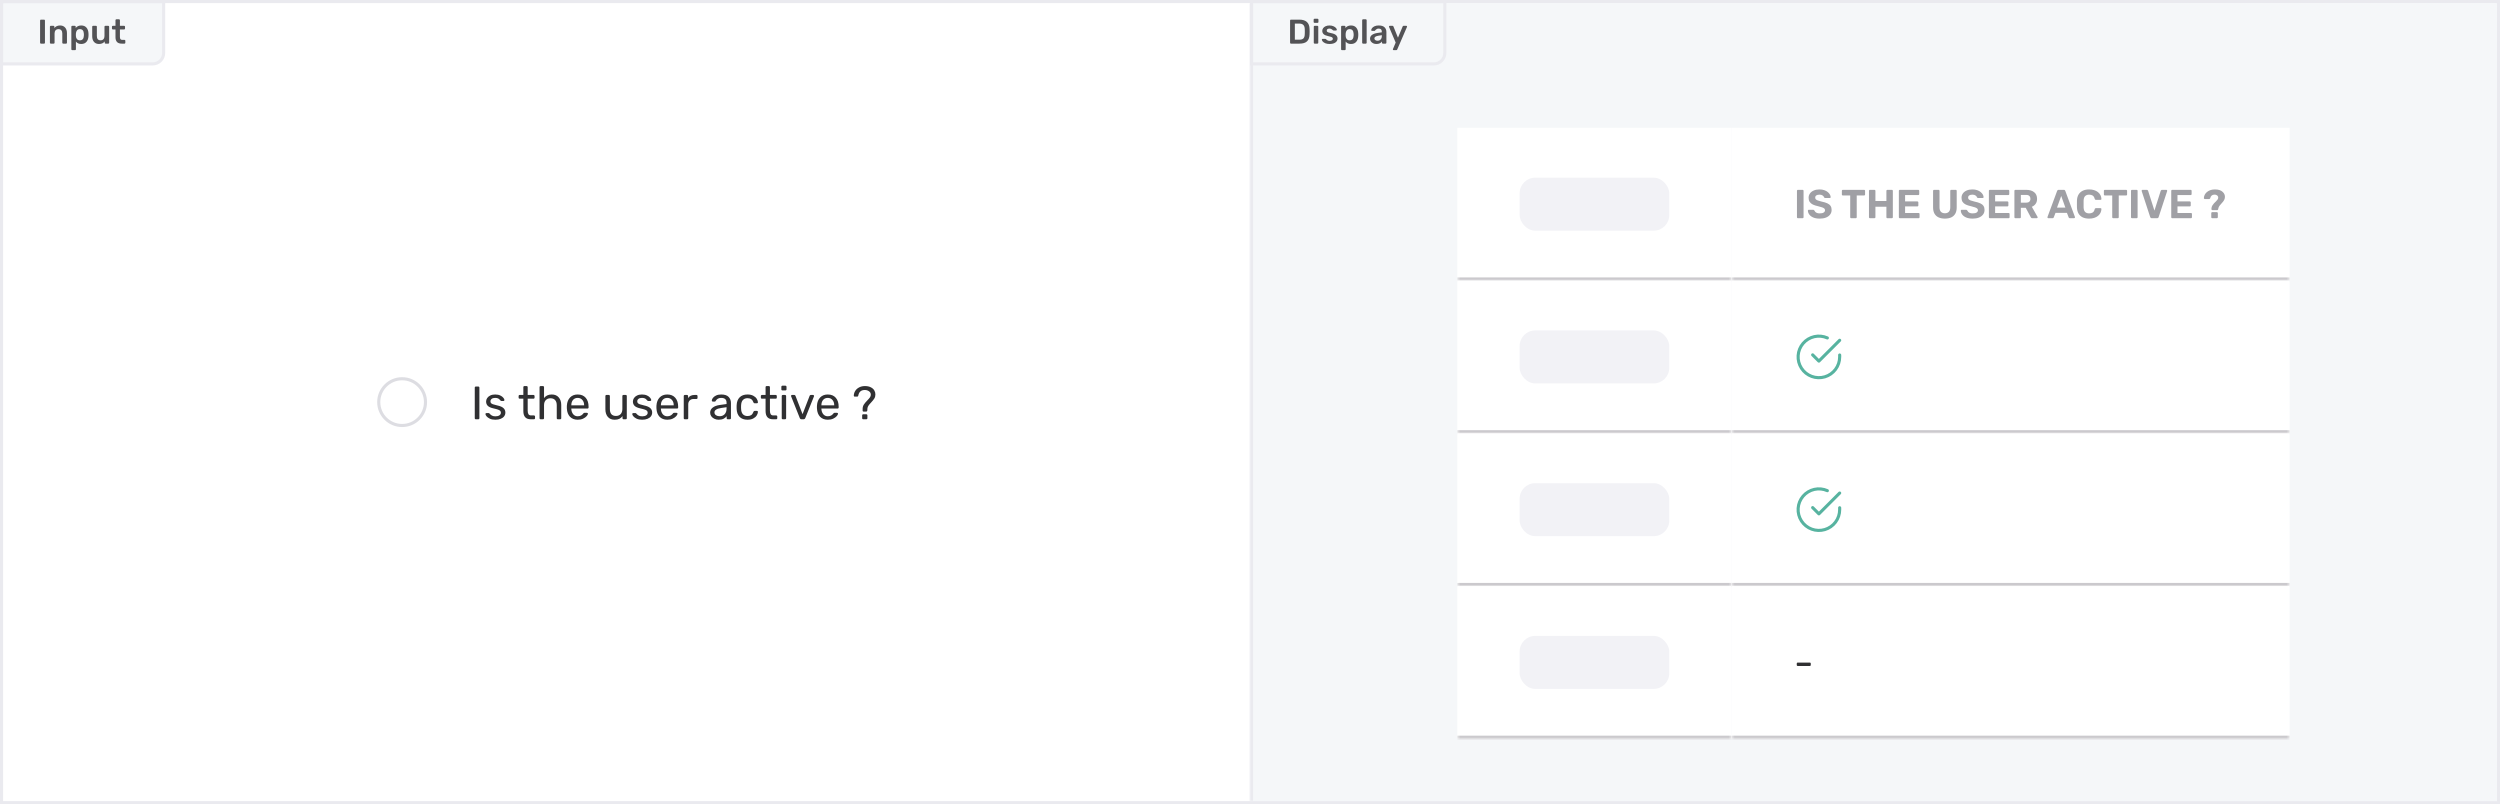 <svg width="802" height="258" viewBox="0 0 802 258" fill="none" xmlns="http://www.w3.org/2000/svg">
<rect width="400" height="256" transform="translate(1 1)" fill="white"/>
<rect width="400" height="47" transform="translate(1 105.5)" fill="white"/>
<circle cx="129" cy="129" r="7.5" fill="white" stroke="#DDDDE2"/>
<path d="M152.65 134.5C152.55 134.5 152.465 134.47 152.395 134.41C152.335 134.34 152.305 134.255 152.305 134.155V124.345C152.305 124.245 152.335 124.165 152.395 124.105C152.465 124.035 152.55 124 152.65 124H153.445C153.545 124 153.625 124.035 153.685 124.105C153.755 124.165 153.79 124.245 153.79 124.345V134.155C153.79 134.255 153.755 134.34 153.685 134.41C153.625 134.47 153.545 134.5 153.445 134.5H152.65ZM158.912 134.65C158.212 134.65 157.622 134.54 157.142 134.32C156.672 134.09 156.317 133.83 156.077 133.54C155.847 133.25 155.732 133.01 155.732 132.82C155.732 132.72 155.767 132.645 155.837 132.595C155.917 132.535 155.997 132.505 156.077 132.505H156.752C156.852 132.505 156.942 132.555 157.022 132.655C157.262 132.935 157.522 133.155 157.802 133.315C158.082 133.475 158.457 133.555 158.927 133.555C159.447 133.555 159.867 133.455 160.187 133.255C160.517 133.045 160.682 132.76 160.682 132.4C160.682 132.16 160.612 131.965 160.472 131.815C160.342 131.655 160.112 131.52 159.782 131.41C159.462 131.29 158.982 131.16 158.342 131.02C157.472 130.83 156.852 130.555 156.482 130.195C156.122 129.835 155.942 129.37 155.942 128.8C155.942 128.42 156.052 128.06 156.272 127.72C156.502 127.37 156.832 127.09 157.262 126.88C157.702 126.66 158.227 126.55 158.837 126.55C159.477 126.55 160.022 126.655 160.472 126.865C160.922 127.075 161.257 127.325 161.477 127.615C161.707 127.895 161.822 128.13 161.822 128.32C161.822 128.41 161.787 128.485 161.717 128.545C161.657 128.605 161.582 128.635 161.492 128.635H160.862C160.742 128.635 160.642 128.585 160.562 128.485C160.402 128.295 160.262 128.15 160.142 128.05C160.032 127.94 159.867 127.845 159.647 127.765C159.437 127.685 159.167 127.645 158.837 127.645C158.357 127.645 157.987 127.75 157.727 127.96C157.467 128.16 157.337 128.425 157.337 128.755C157.337 128.965 157.392 129.145 157.502 129.295C157.612 129.435 157.822 129.565 158.132 129.685C158.452 129.805 158.912 129.93 159.512 130.06C160.462 130.26 161.132 130.55 161.522 130.93C161.922 131.3 162.122 131.775 162.122 132.355C162.122 132.785 161.997 133.175 161.747 133.525C161.497 133.875 161.127 134.15 160.637 134.35C160.157 134.55 159.582 134.65 158.912 134.65ZM170.258 134.5C168.678 134.5 167.888 133.62 167.888 131.86V127.9H166.718C166.618 127.9 166.533 127.87 166.463 127.81C166.403 127.74 166.373 127.655 166.373 127.555V127.045C166.373 126.945 166.403 126.865 166.463 126.805C166.533 126.735 166.618 126.7 166.718 126.7H167.888V124.195C167.888 124.095 167.918 124.015 167.978 123.955C168.048 123.885 168.133 123.85 168.233 123.85H168.938C169.038 123.85 169.118 123.885 169.178 123.955C169.248 124.015 169.283 124.095 169.283 124.195V126.7H171.143C171.243 126.7 171.323 126.735 171.383 126.805C171.453 126.865 171.488 126.945 171.488 127.045V127.555C171.488 127.655 171.453 127.74 171.383 127.81C171.323 127.87 171.243 127.9 171.143 127.9H169.283V131.755C169.283 132.255 169.368 132.635 169.538 132.895C169.708 133.145 169.988 133.27 170.378 133.27H171.293C171.393 133.27 171.473 133.305 171.533 133.375C171.603 133.435 171.638 133.515 171.638 133.615V134.155C171.638 134.255 171.603 134.34 171.533 134.41C171.473 134.47 171.393 134.5 171.293 134.5H170.258ZM173.432 134.5C173.332 134.5 173.247 134.47 173.177 134.41C173.117 134.34 173.087 134.255 173.087 134.155V124.195C173.087 124.095 173.117 124.015 173.177 123.955C173.247 123.885 173.332 123.85 173.432 123.85H174.182C174.282 123.85 174.362 123.885 174.422 123.955C174.492 124.015 174.527 124.095 174.527 124.195V127.69C174.817 127.32 175.157 127.04 175.547 126.85C175.937 126.65 176.422 126.55 177.002 126.55C177.962 126.55 178.707 126.86 179.237 127.48C179.777 128.09 180.047 128.905 180.047 129.925V134.155C180.047 134.255 180.012 134.34 179.942 134.41C179.882 134.47 179.802 134.5 179.702 134.5H178.952C178.852 134.5 178.767 134.47 178.697 134.41C178.637 134.34 178.607 134.255 178.607 134.155V130C178.607 129.29 178.432 128.74 178.082 128.35C177.742 127.96 177.247 127.765 176.597 127.765C175.967 127.765 175.462 127.965 175.082 128.365C174.712 128.755 174.527 129.3 174.527 130V134.155C174.527 134.255 174.492 134.34 174.422 134.41C174.362 134.47 174.282 134.5 174.182 134.5H173.432ZM185.333 134.65C184.303 134.65 183.478 134.335 182.858 133.705C182.248 133.065 181.913 132.195 181.853 131.095L181.838 130.585L181.853 130.09C181.923 129.01 182.263 128.15 182.873 127.51C183.493 126.87 184.308 126.55 185.318 126.55C186.428 126.55 187.288 126.905 187.898 127.615C188.508 128.315 188.813 129.265 188.813 130.465V130.72C188.813 130.82 188.778 130.905 188.708 130.975C188.648 131.035 188.568 131.065 188.468 131.065H183.278V131.2C183.308 131.85 183.503 132.405 183.863 132.865C184.233 133.315 184.718 133.54 185.318 133.54C185.778 133.54 186.153 133.45 186.443 133.27C186.743 133.08 186.963 132.885 187.103 132.685C187.193 132.565 187.258 132.495 187.298 132.475C187.348 132.445 187.433 132.43 187.553 132.43H188.288C188.378 132.43 188.453 132.455 188.513 132.505C188.573 132.555 188.603 132.625 188.603 132.715C188.603 132.935 188.463 133.2 188.183 133.51C187.913 133.82 187.528 134.09 187.028 134.32C186.538 134.54 185.973 134.65 185.333 134.65ZM187.388 130.03V129.985C187.388 129.295 187.198 128.735 186.818 128.305C186.448 127.865 185.948 127.645 185.318 127.645C184.688 127.645 184.188 127.865 183.818 128.305C183.458 128.735 183.278 129.295 183.278 129.985V130.03H187.388ZM197.193 134.65C196.243 134.65 195.508 134.345 194.988 133.735C194.468 133.115 194.208 132.295 194.208 131.275V127.045C194.208 126.945 194.238 126.865 194.298 126.805C194.368 126.735 194.453 126.7 194.553 126.7H195.303C195.403 126.7 195.483 126.735 195.543 126.805C195.613 126.865 195.648 126.945 195.648 127.045V131.2C195.648 132.69 196.298 133.435 197.598 133.435C198.228 133.435 198.728 133.24 199.098 132.85C199.468 132.45 199.653 131.9 199.653 131.2V127.045C199.653 126.945 199.683 126.865 199.743 126.805C199.813 126.735 199.898 126.7 199.998 126.7H200.748C200.848 126.7 200.928 126.735 200.988 126.805C201.048 126.865 201.078 126.945 201.078 127.045V134.155C201.078 134.255 201.048 134.34 200.988 134.41C200.928 134.47 200.848 134.5 200.748 134.5H200.043C199.943 134.5 199.858 134.47 199.788 134.41C199.728 134.34 199.698 134.255 199.698 134.155V133.495C199.418 133.875 199.078 134.165 198.678 134.365C198.278 134.555 197.783 134.65 197.193 134.65ZM206.006 134.65C205.306 134.65 204.716 134.54 204.236 134.32C203.766 134.09 203.411 133.83 203.171 133.54C202.941 133.25 202.826 133.01 202.826 132.82C202.826 132.72 202.861 132.645 202.931 132.595C203.011 132.535 203.091 132.505 203.171 132.505H203.846C203.946 132.505 204.036 132.555 204.116 132.655C204.356 132.935 204.616 133.155 204.896 133.315C205.176 133.475 205.551 133.555 206.021 133.555C206.541 133.555 206.961 133.455 207.281 133.255C207.611 133.045 207.776 132.76 207.776 132.4C207.776 132.16 207.706 131.965 207.566 131.815C207.436 131.655 207.206 131.52 206.876 131.41C206.556 131.29 206.076 131.16 205.436 131.02C204.566 130.83 203.946 130.555 203.576 130.195C203.216 129.835 203.036 129.37 203.036 128.8C203.036 128.42 203.146 128.06 203.366 127.72C203.596 127.37 203.926 127.09 204.356 126.88C204.796 126.66 205.321 126.55 205.931 126.55C206.571 126.55 207.116 126.655 207.566 126.865C208.016 127.075 208.351 127.325 208.571 127.615C208.801 127.895 208.916 128.13 208.916 128.32C208.916 128.41 208.881 128.485 208.811 128.545C208.751 128.605 208.676 128.635 208.586 128.635H207.956C207.836 128.635 207.736 128.585 207.656 128.485C207.496 128.295 207.356 128.15 207.236 128.05C207.126 127.94 206.961 127.845 206.741 127.765C206.531 127.685 206.261 127.645 205.931 127.645C205.451 127.645 205.081 127.75 204.821 127.96C204.561 128.16 204.431 128.425 204.431 128.755C204.431 128.965 204.486 129.145 204.596 129.295C204.706 129.435 204.916 129.565 205.226 129.685C205.546 129.805 206.006 129.93 206.606 130.06C207.556 130.26 208.226 130.55 208.616 130.93C209.016 131.3 209.216 131.775 209.216 132.355C209.216 132.785 209.091 133.175 208.841 133.525C208.591 133.875 208.221 134.15 207.731 134.35C207.251 134.55 206.676 134.65 206.006 134.65ZM214.073 134.65C213.043 134.65 212.218 134.335 211.598 133.705C210.988 133.065 210.653 132.195 210.593 131.095L210.578 130.585L210.593 130.09C210.663 129.01 211.003 128.15 211.613 127.51C212.233 126.87 213.048 126.55 214.058 126.55C215.168 126.55 216.028 126.905 216.638 127.615C217.248 128.315 217.553 129.265 217.553 130.465V130.72C217.553 130.82 217.518 130.905 217.448 130.975C217.388 131.035 217.308 131.065 217.208 131.065H212.018V131.2C212.048 131.85 212.243 132.405 212.603 132.865C212.973 133.315 213.458 133.54 214.058 133.54C214.518 133.54 214.893 133.45 215.183 133.27C215.483 133.08 215.703 132.885 215.843 132.685C215.933 132.565 215.998 132.495 216.038 132.475C216.088 132.445 216.173 132.43 216.293 132.43H217.028C217.118 132.43 217.193 132.455 217.253 132.505C217.313 132.555 217.343 132.625 217.343 132.715C217.343 132.935 217.203 133.2 216.923 133.51C216.653 133.82 216.268 134.09 215.768 134.32C215.278 134.54 214.713 134.65 214.073 134.65ZM216.128 130.03V129.985C216.128 129.295 215.938 128.735 215.558 128.305C215.188 127.865 214.688 127.645 214.058 127.645C213.428 127.645 212.928 127.865 212.558 128.305C212.198 128.735 212.018 129.295 212.018 129.985V130.03H216.128ZM219.691 134.5C219.591 134.5 219.506 134.47 219.436 134.41C219.376 134.34 219.346 134.255 219.346 134.155V127.06C219.346 126.96 219.376 126.875 219.436 126.805C219.506 126.735 219.591 126.7 219.691 126.7H220.381C220.481 126.7 220.566 126.735 220.636 126.805C220.706 126.875 220.741 126.96 220.741 127.06V127.72C221.151 127.04 221.851 126.7 222.841 126.7H223.426C223.526 126.7 223.606 126.735 223.666 126.805C223.736 126.865 223.771 126.945 223.771 127.045V127.66C223.771 127.76 223.736 127.84 223.666 127.9C223.606 127.96 223.526 127.99 223.426 127.99H222.526C221.986 127.99 221.561 128.15 221.251 128.47C220.941 128.78 220.786 129.205 220.786 129.745V134.155C220.786 134.255 220.751 134.34 220.681 134.41C220.611 134.47 220.526 134.5 220.426 134.5H219.691ZM230.545 134.65C230.055 134.65 229.6 134.55 229.18 134.35C228.76 134.15 228.425 133.88 228.175 133.54C227.935 133.19 227.815 132.805 227.815 132.385C227.815 131.725 228.085 131.185 228.625 130.765C229.175 130.335 229.915 130.055 230.845 129.925L233.08 129.61V129.175C233.08 128.155 232.495 127.645 231.325 127.645C230.885 127.645 230.525 127.74 230.245 127.93C229.965 128.11 229.755 128.325 229.615 128.575C229.585 128.665 229.545 128.73 229.495 128.77C229.455 128.81 229.395 128.83 229.315 128.83H228.67C228.58 128.83 228.5 128.8 228.43 128.74C228.37 128.67 228.34 128.59 228.34 128.5C228.35 128.26 228.46 127.99 228.67 127.69C228.89 127.38 229.225 127.115 229.675 126.895C230.125 126.665 230.68 126.55 231.34 126.55C232.46 126.55 233.265 126.815 233.755 127.345C234.245 127.865 234.49 128.515 234.49 129.295V134.155C234.49 134.255 234.455 134.34 234.385 134.41C234.325 134.47 234.245 134.5 234.145 134.5H233.455C233.355 134.5 233.27 134.47 233.2 134.41C233.14 134.34 233.11 134.255 233.11 134.155V133.51C232.89 133.83 232.57 134.1 232.15 134.32C231.73 134.54 231.195 134.65 230.545 134.65ZM230.86 133.525C231.51 133.525 232.04 133.315 232.45 132.895C232.87 132.465 233.08 131.85 233.08 131.05V130.63L231.34 130.885C230.63 130.985 230.095 131.155 229.735 131.395C229.375 131.625 229.195 131.92 229.195 132.28C229.195 132.68 229.36 132.99 229.69 133.21C230.02 133.42 230.41 133.525 230.86 133.525ZM239.796 134.65C238.726 134.65 237.886 134.35 237.276 133.75C236.676 133.14 236.356 132.29 236.316 131.2L236.301 130.6L236.316 130C236.356 128.91 236.676 128.065 237.276 127.465C237.886 126.855 238.726 126.55 239.796 126.55C240.516 126.55 241.126 126.68 241.626 126.94C242.126 127.2 242.496 127.52 242.736 127.9C242.986 128.28 243.121 128.66 243.141 129.04C243.151 129.14 243.121 129.22 243.051 129.28C242.981 129.34 242.896 129.37 242.796 129.37H242.076C241.976 129.37 241.901 129.35 241.851 129.31C241.801 129.27 241.751 129.19 241.701 129.07C241.531 128.59 241.291 128.25 240.981 128.05C240.671 127.84 240.281 127.735 239.811 127.735C239.191 127.735 238.696 127.93 238.326 128.32C237.966 128.7 237.771 129.285 237.741 130.075L237.726 130.615L237.741 131.125C237.771 131.925 237.966 132.515 238.326 132.895C238.686 133.275 239.181 133.465 239.811 133.465C240.281 133.465 240.671 133.365 240.981 133.165C241.291 132.955 241.531 132.61 241.701 132.13C241.751 132.01 241.801 131.93 241.851 131.89C241.901 131.84 241.976 131.815 242.076 131.815H242.796C242.896 131.815 242.981 131.85 243.051 131.92C243.121 131.98 243.151 132.06 243.141 132.16C243.121 132.53 242.986 132.91 242.736 133.3C242.496 133.68 242.126 134 241.626 134.26C241.136 134.52 240.526 134.65 239.796 134.65ZM247.968 134.5C246.388 134.5 245.598 133.62 245.598 131.86V127.9H244.428C244.328 127.9 244.243 127.87 244.173 127.81C244.113 127.74 244.083 127.655 244.083 127.555V127.045C244.083 126.945 244.113 126.865 244.173 126.805C244.243 126.735 244.328 126.7 244.428 126.7H245.598V124.195C245.598 124.095 245.628 124.015 245.688 123.955C245.757 123.885 245.843 123.85 245.943 123.85H246.648C246.748 123.85 246.828 123.885 246.888 123.955C246.958 124.015 246.993 124.095 246.993 124.195V126.7H248.853C248.953 126.7 249.033 126.735 249.093 126.805C249.163 126.865 249.198 126.945 249.198 127.045V127.555C249.198 127.655 249.163 127.74 249.093 127.81C249.033 127.87 248.953 127.9 248.853 127.9H246.993V131.755C246.993 132.255 247.078 132.635 247.248 132.895C247.418 133.145 247.698 133.27 248.088 133.27H249.003C249.103 133.27 249.183 133.305 249.243 133.375C249.313 133.435 249.348 133.515 249.348 133.615V134.155C249.348 134.255 249.313 134.34 249.243 134.41C249.183 134.47 249.103 134.5 249.003 134.5H247.968ZM251.007 125.245C250.907 125.245 250.822 125.215 250.752 125.155C250.692 125.085 250.662 125 250.662 124.9V124.09C250.662 123.99 250.692 123.905 250.752 123.835C250.822 123.765 250.907 123.73 251.007 123.73H251.952C252.052 123.73 252.137 123.765 252.207 123.835C252.277 123.905 252.312 123.99 252.312 124.09V124.9C252.312 125 252.277 125.085 252.207 125.155C252.137 125.215 252.052 125.245 251.952 125.245H251.007ZM251.127 134.5C251.027 134.5 250.942 134.47 250.872 134.41C250.812 134.34 250.782 134.255 250.782 134.155V127.045C250.782 126.945 250.812 126.865 250.872 126.805C250.942 126.735 251.027 126.7 251.127 126.7H251.847C251.947 126.7 252.027 126.735 252.087 126.805C252.157 126.865 252.192 126.945 252.192 127.045V134.155C252.192 134.255 252.157 134.34 252.087 134.41C252.027 134.47 251.947 134.5 251.847 134.5H251.127ZM257.13 134.5C256.87 134.5 256.685 134.375 256.575 134.125L253.8 127.165L253.77 127.015C253.77 126.925 253.8 126.85 253.86 126.79C253.92 126.73 253.995 126.7 254.085 126.7H254.805C254.975 126.7 255.1 126.785 255.18 126.955L257.46 132.865L259.74 126.955C259.83 126.785 259.95 126.7 260.1 126.7H260.835C260.915 126.7 260.985 126.73 261.045 126.79C261.115 126.85 261.15 126.925 261.15 127.015L261.12 127.165L258.33 134.125C258.22 134.375 258.035 134.5 257.775 134.5H257.13ZM265.562 134.65C264.532 134.65 263.707 134.335 263.087 133.705C262.477 133.065 262.142 132.195 262.082 131.095L262.067 130.585L262.082 130.09C262.152 129.01 262.492 128.15 263.102 127.51C263.722 126.87 264.537 126.55 265.547 126.55C266.657 126.55 267.517 126.905 268.127 127.615C268.737 128.315 269.042 129.265 269.042 130.465V130.72C269.042 130.82 269.007 130.905 268.937 130.975C268.877 131.035 268.797 131.065 268.697 131.065H263.507V131.2C263.537 131.85 263.732 132.405 264.092 132.865C264.462 133.315 264.947 133.54 265.547 133.54C266.007 133.54 266.382 133.45 266.672 133.27C266.972 133.08 267.192 132.885 267.332 132.685C267.422 132.565 267.487 132.495 267.527 132.475C267.577 132.445 267.662 132.43 267.782 132.43H268.517C268.607 132.43 268.682 132.455 268.742 132.505C268.802 132.555 268.832 132.625 268.832 132.715C268.832 132.935 268.692 133.2 268.412 133.51C268.142 133.82 267.757 134.09 267.257 134.32C266.767 134.54 266.202 134.65 265.562 134.65ZM267.617 130.03V129.985C267.617 129.295 267.427 128.735 267.047 128.305C266.677 127.865 266.177 127.645 265.547 127.645C264.917 127.645 264.417 127.865 264.047 128.305C263.687 128.735 263.507 129.295 263.507 129.985V130.03H267.617ZM277.047 132.04C276.957 132.04 276.882 132.01 276.822 131.95C276.762 131.89 276.732 131.815 276.732 131.725V131.125C276.752 130.595 276.887 130.14 277.137 129.76C277.387 129.38 277.752 128.945 278.232 128.455C278.622 128.055 278.907 127.725 279.087 127.465C279.267 127.205 279.357 126.92 279.357 126.61C279.357 126.15 279.162 125.785 278.772 125.515C278.392 125.245 277.947 125.11 277.437 125.11C276.247 125.11 275.547 125.71 275.337 126.91C275.287 127.13 275.157 127.24 274.947 127.24H274.227C274.127 127.24 274.047 127.21 273.987 127.15C273.927 127.09 273.897 127.01 273.897 126.91C273.917 126.36 274.072 125.855 274.362 125.395C274.662 124.925 275.082 124.55 275.622 124.27C276.162 123.99 276.782 123.85 277.482 123.85C278.222 123.85 278.842 123.98 279.342 124.24C279.852 124.49 280.227 124.82 280.467 125.23C280.707 125.63 280.827 126.06 280.827 126.52C280.827 127.03 280.712 127.47 280.482 127.84C280.252 128.21 279.907 128.64 279.447 129.13C279.067 129.53 278.782 129.87 278.592 130.15C278.402 130.42 278.292 130.725 278.262 131.065C278.242 131.345 278.232 131.555 278.232 131.695C278.182 131.925 278.057 132.04 277.857 132.04H277.047ZM276.927 134.5C276.827 134.5 276.742 134.47 276.672 134.41C276.612 134.34 276.582 134.255 276.582 134.155V133.24C276.582 133.14 276.612 133.06 276.672 133C276.742 132.93 276.827 132.895 276.927 132.895H277.902C278.002 132.895 278.087 132.93 278.157 133C278.227 133.06 278.262 133.14 278.262 133.24V134.155C278.262 134.255 278.227 134.34 278.157 134.41C278.087 134.47 278.002 134.5 277.902 134.5H276.927Z" fill="#303032"/>
<path d="M0.5 0.5H52.5V17C52.5 18.933 50.933 20.5 49 20.5H0.5V0.5Z" fill="#F5F7F9"/>
<path d="M13.122 14C13.049 14 12.986 13.974 12.935 13.923C12.884 13.872 12.858 13.809 12.858 13.736V6.564C12.858 6.483 12.884 6.421 12.935 6.377C12.986 6.326 13.049 6.3 13.122 6.3H14.156C14.237 6.3 14.299 6.326 14.343 6.377C14.394 6.421 14.42 6.483 14.42 6.564V13.736C14.42 13.809 14.394 13.872 14.343 13.923C14.299 13.974 14.237 14 14.156 14H13.122ZM16.277 14C16.204 14 16.141 13.974 16.09 13.923C16.039 13.872 16.013 13.809 16.013 13.736V8.544C16.013 8.471 16.039 8.408 16.09 8.357C16.141 8.306 16.204 8.28 16.277 8.28H17.179C17.252 8.28 17.315 8.306 17.366 8.357C17.417 8.408 17.443 8.471 17.443 8.544V8.995C17.876 8.445 18.488 8.17 19.28 8.17C19.955 8.17 20.49 8.394 20.886 8.841C21.282 9.281 21.48 9.882 21.48 10.645V13.736C21.48 13.809 21.454 13.872 21.403 13.923C21.359 13.974 21.297 14 21.216 14H20.248C20.175 14 20.112 13.974 20.061 13.923C20.01 13.872 19.984 13.809 19.984 13.736V10.711C19.984 10.278 19.878 9.945 19.665 9.71C19.46 9.468 19.159 9.347 18.763 9.347C18.374 9.347 18.066 9.468 17.839 9.71C17.619 9.952 17.509 10.286 17.509 10.711V13.736C17.509 13.809 17.483 13.872 17.432 13.923C17.388 13.974 17.326 14 17.245 14H16.277ZM23.152 16.09C23.079 16.09 23.017 16.064 22.965 16.013C22.914 15.969 22.888 15.907 22.888 15.826V8.544C22.888 8.463 22.914 8.401 22.965 8.357C23.017 8.306 23.079 8.28 23.152 8.28H24.021C24.102 8.28 24.164 8.306 24.208 8.357C24.26 8.401 24.285 8.463 24.285 8.544V8.984C24.696 8.441 25.283 8.17 26.045 8.17C26.786 8.17 27.354 8.405 27.75 8.874C28.146 9.336 28.359 9.963 28.388 10.755C28.396 10.843 28.399 10.971 28.399 11.14C28.399 11.316 28.396 11.448 28.388 11.536C28.359 12.306 28.146 12.929 27.75 13.406C27.354 13.875 26.786 14.11 26.045 14.11C25.305 14.11 24.74 13.85 24.351 13.329V15.826C24.351 15.907 24.326 15.969 24.274 16.013C24.23 16.064 24.168 16.09 24.087 16.09H23.152ZM25.638 12.933C26.43 12.933 26.852 12.445 26.903 11.47C26.911 11.397 26.914 11.287 26.914 11.14C26.914 10.993 26.911 10.883 26.903 10.81C26.852 9.835 26.43 9.347 25.638 9.347C25.213 9.347 24.898 9.483 24.692 9.754C24.487 10.025 24.373 10.359 24.351 10.755L24.34 11.173L24.351 11.602C24.366 11.969 24.48 12.284 24.692 12.548C24.912 12.805 25.228 12.933 25.638 12.933ZM31.757 14.11C31.082 14.11 30.551 13.89 30.162 13.45C29.773 13.003 29.579 12.398 29.579 11.635V8.544C29.579 8.471 29.605 8.408 29.656 8.357C29.707 8.306 29.77 8.28 29.843 8.28H30.811C30.892 8.28 30.954 8.306 30.998 8.357C31.049 8.401 31.075 8.463 31.075 8.544V11.569C31.075 12.478 31.475 12.933 32.274 12.933C32.656 12.933 32.956 12.812 33.176 12.57C33.404 12.328 33.517 11.994 33.517 11.569V8.544C33.517 8.471 33.543 8.408 33.594 8.357C33.645 8.306 33.708 8.28 33.781 8.28H34.749C34.83 8.28 34.892 8.306 34.936 8.357C34.987 8.401 35.013 8.463 35.013 8.544V13.736C35.013 13.809 34.987 13.872 34.936 13.923C34.892 13.974 34.83 14 34.749 14H33.858C33.785 14 33.722 13.974 33.671 13.923C33.62 13.872 33.594 13.809 33.594 13.736V13.285C33.184 13.835 32.571 14.11 31.757 14.11ZM39.051 14C38.384 14 37.882 13.828 37.544 13.483C37.214 13.131 37.049 12.618 37.049 11.943V9.446H36.18C36.107 9.446 36.045 9.42 35.993 9.369C35.942 9.31 35.916 9.244 35.916 9.171V8.544C35.916 8.471 35.942 8.408 35.993 8.357C36.045 8.306 36.107 8.28 36.18 8.28H37.049V6.454C37.049 6.373 37.075 6.311 37.126 6.267C37.178 6.216 37.24 6.19 37.313 6.19H38.204C38.285 6.19 38.347 6.216 38.391 6.267C38.443 6.311 38.468 6.373 38.468 6.454V8.28H39.843C39.924 8.28 39.986 8.306 40.03 8.357C40.082 8.401 40.107 8.463 40.107 8.544V9.171C40.107 9.252 40.082 9.318 40.03 9.369C39.979 9.42 39.917 9.446 39.843 9.446H38.468V11.833C38.468 12.148 38.523 12.387 38.633 12.548C38.743 12.709 38.927 12.79 39.183 12.79H39.942C40.016 12.79 40.078 12.816 40.129 12.867C40.181 12.918 40.206 12.981 40.206 13.054V13.736C40.206 13.809 40.181 13.872 40.129 13.923C40.085 13.974 40.023 14 39.942 14H39.051Z" fill="#535356"/>
<path d="M0.5 0.5H52.5V17C52.5 18.933 50.933 20.5 49 20.5H0.5V0.5Z" stroke="#EAEAEF"/>
<mask id="path-6-inside-1_905_1888" fill="white">
<path d="M401 1H801V257H401V1Z"/>
</mask>
<path d="M401 1H801V257H401V1Z" fill="#F5F7F9"/>
<g filter="url(#filter0_d_905_1888)">
<mask id="path-9-inside-2_905_1888" fill="white">
<path d="M467.5 31H555.5V80H467.5V31Z"/>
</mask>
<path d="M467.5 31H555.5V80H467.5V31Z" fill="white"/>
<rect x="487.5" y="47" width="48" height="17" rx="5" fill="#F2F2F6"/>
<path d="M555.5 79H467.5V81H555.5V79Z" fill="#CBC9CD" mask="url(#path-9-inside-2_905_1888)"/>
<mask id="path-12-inside-3_905_1888" fill="white">
<path d="M467.5 80H555.5V129H467.5V80Z"/>
</mask>
<path d="M467.5 80H555.5V129H467.5V80Z" fill="white"/>
<rect x="487.5" y="96" width="48" height="17" rx="5" fill="#F2F2F6"/>
<path d="M555.5 128H467.5V130H555.5V128Z" fill="#CBC9CD" mask="url(#path-12-inside-3_905_1888)"/>
<mask id="path-15-inside-4_905_1888" fill="white">
<path d="M467.5 129H555.5V178H467.5V129Z"/>
</mask>
<path d="M467.5 129H555.5V178H467.5V129Z" fill="white"/>
<rect x="487.5" y="145" width="48" height="17" rx="5" fill="#F2F2F6"/>
<path d="M555.5 177H467.5V179H555.5V177Z" fill="#CBC9CD" mask="url(#path-15-inside-4_905_1888)"/>
<mask id="path-18-inside-5_905_1888" fill="white">
<path d="M467.5 178H555.5V227H467.5V178Z"/>
</mask>
<path d="M467.5 178H555.5V227H467.5V178Z" fill="white"/>
<rect x="487.5" y="194" width="48" height="17" rx="5" fill="#F2F2F6"/>
<path d="M555.5 226H467.5V228H555.5V226Z" fill="#CBC9CD" mask="url(#path-18-inside-5_905_1888)"/>
<mask id="path-21-inside-6_905_1888" fill="white">
<path d="M555.5 31H734.5V80H555.5V31Z"/>
</mask>
<path d="M555.5 31H734.5V80H555.5V31Z" fill="white"/>
<path d="M576.787 60C576.692 60 576.614 59.97 576.553 59.909C576.492 59.848 576.462 59.77 576.462 59.675V51.225C576.462 51.13 576.492 51.052 576.553 50.991C576.614 50.93 576.692 50.9 576.787 50.9H578.256C578.351 50.9 578.429 50.93 578.49 50.991C578.551 51.052 578.581 51.13 578.581 51.225V59.675C578.581 59.77 578.551 59.848 578.49 59.909C578.429 59.97 578.351 60 578.256 60H576.787ZM583.775 60.13C582.943 60.13 582.245 60.009 581.682 59.766C581.127 59.523 580.707 59.207 580.421 58.817C580.135 58.427 579.983 58.011 579.966 57.569C579.966 57.5 579.992 57.439 580.044 57.387C580.096 57.326 580.161 57.296 580.239 57.296H581.63C581.743 57.296 581.829 57.322 581.89 57.374C581.951 57.417 582.007 57.474 582.059 57.543C582.12 57.69 582.215 57.833 582.345 57.972C582.484 58.111 582.67 58.228 582.904 58.323C583.138 58.41 583.428 58.453 583.775 58.453C584.338 58.453 584.759 58.362 585.036 58.18C585.322 57.998 585.465 57.751 585.465 57.439C585.465 57.214 585.387 57.032 585.231 56.893C585.084 56.754 584.845 56.629 584.516 56.516C584.195 56.403 583.766 56.282 583.229 56.152C582.579 56.013 582.024 55.836 581.565 55.619C581.114 55.394 580.772 55.108 580.538 54.761C580.313 54.406 580.2 53.968 580.2 53.448C580.2 52.928 580.343 52.469 580.629 52.07C580.915 51.663 581.318 51.346 581.838 51.121C582.358 50.887 582.978 50.77 583.697 50.77C584.278 50.77 584.789 50.848 585.231 51.004C585.682 51.16 586.054 51.364 586.349 51.615C586.652 51.866 586.882 52.135 587.038 52.421C587.194 52.707 587.276 52.984 587.285 53.253C587.285 53.322 587.259 53.387 587.207 53.448C587.155 53.5 587.09 53.526 587.012 53.526H585.556C585.469 53.526 585.391 53.509 585.322 53.474C585.253 53.439 585.196 53.379 585.153 53.292C585.101 53.067 584.945 52.872 584.685 52.707C584.434 52.534 584.104 52.447 583.697 52.447C583.272 52.447 582.934 52.525 582.683 52.681C582.44 52.837 582.319 53.075 582.319 53.396C582.319 53.604 582.38 53.782 582.501 53.929C582.631 54.068 582.843 54.193 583.138 54.306C583.441 54.41 583.84 54.527 584.334 54.657C585.097 54.813 585.716 54.999 586.193 55.216C586.67 55.433 587.021 55.714 587.246 56.061C587.471 56.399 587.584 56.828 587.584 57.348C587.584 57.929 587.419 58.427 587.09 58.843C586.769 59.259 586.323 59.58 585.751 59.805C585.188 60.022 584.529 60.13 583.775 60.13ZM593.871 60C593.776 60 593.698 59.97 593.637 59.909C593.576 59.848 593.546 59.77 593.546 59.675V52.707H591.18C591.093 52.707 591.02 52.677 590.959 52.616C590.898 52.555 590.868 52.482 590.868 52.395V51.225C590.868 51.13 590.898 51.052 590.959 50.991C591.02 50.93 591.093 50.9 591.18 50.9H597.992C598.087 50.9 598.165 50.93 598.226 50.991C598.287 51.052 598.317 51.13 598.317 51.225V52.395C598.317 52.482 598.287 52.555 598.226 52.616C598.165 52.677 598.087 52.707 597.992 52.707H595.639V59.675C595.639 59.77 595.609 59.848 595.548 59.909C595.487 59.97 595.409 60 595.314 60H593.871ZM599.892 60C599.797 60 599.719 59.97 599.658 59.909C599.598 59.848 599.567 59.77 599.567 59.675V51.225C599.567 51.13 599.598 51.052 599.658 50.991C599.719 50.93 599.797 50.9 599.892 50.9H601.309C601.405 50.9 601.483 50.93 601.543 50.991C601.604 51.052 601.634 51.13 601.634 51.225V54.475H605.157V51.225C605.157 51.13 605.188 51.052 605.248 50.991C605.309 50.93 605.387 50.9 605.482 50.9H606.899C606.995 50.9 607.073 50.93 607.133 50.991C607.194 51.052 607.224 51.13 607.224 51.225V59.675C607.224 59.77 607.194 59.848 607.133 59.909C607.073 59.97 606.995 60 606.899 60H605.482C605.387 60 605.309 59.97 605.248 59.909C605.188 59.848 605.157 59.77 605.157 59.675V56.321H601.634V59.675C601.634 59.77 601.604 59.848 601.543 59.909C601.483 59.97 601.405 60 601.309 60H599.892ZM609.477 60C609.382 60 609.304 59.97 609.243 59.909C609.183 59.848 609.152 59.77 609.152 59.675V51.225C609.152 51.13 609.183 51.052 609.243 50.991C609.304 50.93 609.382 50.9 609.477 50.9H615.366C615.462 50.9 615.54 50.93 615.6 50.991C615.661 51.052 615.691 51.13 615.691 51.225V52.265C615.691 52.352 615.661 52.425 615.6 52.486C615.54 52.547 615.462 52.577 615.366 52.577H611.154V54.618H615.08C615.176 54.618 615.254 54.648 615.314 54.709C615.375 54.77 615.405 54.848 615.405 54.943V55.905C615.405 55.992 615.375 56.065 615.314 56.126C615.254 56.187 615.176 56.217 615.08 56.217H611.154V58.323H615.47C615.566 58.323 615.644 58.353 615.704 58.414C615.765 58.475 615.795 58.553 615.795 58.648V59.675C615.795 59.77 615.765 59.848 615.704 59.909C615.644 59.97 615.566 60 615.47 60H609.477ZM623.928 60.13C623.165 60.13 622.498 60.004 621.926 59.753C621.354 59.493 620.912 59.099 620.6 58.57C620.288 58.033 620.132 57.352 620.132 56.529V51.225C620.132 51.13 620.162 51.052 620.223 50.991C620.284 50.93 620.362 50.9 620.457 50.9H621.874C621.969 50.9 622.047 50.93 622.108 50.991C622.169 51.052 622.199 51.13 622.199 51.225V56.516C622.199 57.157 622.351 57.634 622.654 57.946C622.957 58.258 623.382 58.414 623.928 58.414C624.465 58.414 624.886 58.258 625.189 57.946C625.492 57.634 625.644 57.157 625.644 56.516V51.225C625.644 51.13 625.674 51.052 625.735 50.991C625.804 50.93 625.882 50.9 625.969 50.9H627.399C627.486 50.9 627.559 50.93 627.62 50.991C627.681 51.052 627.711 51.13 627.711 51.225V56.529C627.711 57.352 627.555 58.033 627.243 58.57C626.931 59.099 626.493 59.493 625.93 59.753C625.367 60.004 624.699 60.13 623.928 60.13ZM632.83 60.13C631.998 60.13 631.3 60.009 630.737 59.766C630.182 59.523 629.762 59.207 629.476 58.817C629.19 58.427 629.038 58.011 629.021 57.569C629.021 57.5 629.047 57.439 629.099 57.387C629.151 57.326 629.216 57.296 629.294 57.296H630.685C630.797 57.296 630.884 57.322 630.945 57.374C631.005 57.417 631.062 57.474 631.114 57.543C631.174 57.69 631.27 57.833 631.4 57.972C631.538 58.111 631.725 58.228 631.959 58.323C632.193 58.41 632.483 58.453 632.83 58.453C633.393 58.453 633.813 58.362 634.091 58.18C634.377 57.998 634.52 57.751 634.52 57.439C634.52 57.214 634.442 57.032 634.286 56.893C634.138 56.754 633.9 56.629 633.571 56.516C633.25 56.403 632.821 56.282 632.284 56.152C631.634 56.013 631.079 55.836 630.62 55.619C630.169 55.394 629.827 55.108 629.593 54.761C629.367 54.406 629.255 53.968 629.255 53.448C629.255 52.928 629.398 52.469 629.684 52.07C629.97 51.663 630.373 51.346 630.893 51.121C631.413 50.887 632.032 50.77 632.752 50.77C633.332 50.77 633.844 50.848 634.286 51.004C634.736 51.16 635.109 51.364 635.404 51.615C635.707 51.866 635.937 52.135 636.093 52.421C636.249 52.707 636.331 52.984 636.34 53.253C636.34 53.322 636.314 53.387 636.262 53.448C636.21 53.5 636.145 53.526 636.067 53.526H634.611C634.524 53.526 634.446 53.509 634.377 53.474C634.307 53.439 634.251 53.379 634.208 53.292C634.156 53.067 634 52.872 633.74 52.707C633.488 52.534 633.159 52.447 632.752 52.447C632.327 52.447 631.989 52.525 631.738 52.681C631.495 52.837 631.374 53.075 631.374 53.396C631.374 53.604 631.434 53.782 631.556 53.929C631.686 54.068 631.898 54.193 632.193 54.306C632.496 54.41 632.895 54.527 633.389 54.657C634.151 54.813 634.771 54.999 635.248 55.216C635.724 55.433 636.075 55.714 636.301 56.061C636.526 56.399 636.639 56.828 636.639 57.348C636.639 57.929 636.474 58.427 636.145 58.843C635.824 59.259 635.378 59.58 634.806 59.805C634.242 60.022 633.584 60.13 632.83 60.13ZM638.359 60C638.264 60 638.186 59.97 638.125 59.909C638.065 59.848 638.034 59.77 638.034 59.675V51.225C638.034 51.13 638.065 51.052 638.125 50.991C638.186 50.93 638.264 50.9 638.359 50.9H644.248C644.344 50.9 644.422 50.93 644.482 50.991C644.543 51.052 644.573 51.13 644.573 51.225V52.265C644.573 52.352 644.543 52.425 644.482 52.486C644.422 52.547 644.344 52.577 644.248 52.577H640.036V54.618H643.962C644.058 54.618 644.136 54.648 644.196 54.709C644.257 54.77 644.287 54.848 644.287 54.943V55.905C644.287 55.992 644.257 56.065 644.196 56.126C644.136 56.187 644.058 56.217 643.962 56.217H640.036V58.323H644.352C644.448 58.323 644.526 58.353 644.586 58.414C644.647 58.475 644.677 58.553 644.677 58.648V59.675C644.677 59.77 644.647 59.848 644.586 59.909C644.526 59.97 644.448 60 644.352 60H638.359ZM646.548 60C646.452 60 646.374 59.97 646.314 59.909C646.253 59.848 646.223 59.77 646.223 59.675V51.225C646.223 51.13 646.253 51.052 646.314 50.991C646.374 50.93 646.452 50.9 646.548 50.9H649.993C651.076 50.9 651.93 51.151 652.554 51.654C653.178 52.148 653.49 52.863 653.49 53.799C653.49 54.432 653.338 54.96 653.035 55.385C652.731 55.81 652.324 56.126 651.813 56.334L653.646 59.584C653.672 59.636 653.685 59.684 653.685 59.727C653.685 59.796 653.659 59.861 653.607 59.922C653.555 59.974 653.49 60 653.412 60H651.969C651.813 60 651.696 59.961 651.618 59.883C651.54 59.796 651.483 59.718 651.449 59.649L649.863 56.672H648.29V59.675C648.29 59.77 648.259 59.848 648.199 59.909C648.138 59.97 648.06 60 647.965 60H646.548ZM648.29 55.021H649.954C650.43 55.021 650.781 54.913 651.007 54.696C651.241 54.479 651.358 54.176 651.358 53.786C651.358 53.396 651.245 53.088 651.02 52.863C650.794 52.638 650.439 52.525 649.954 52.525H648.29V55.021ZM657.09 60C657.012 60 656.947 59.974 656.895 59.922C656.843 59.861 656.817 59.796 656.817 59.727C656.817 59.684 656.821 59.645 656.83 59.61L659.924 51.251C659.95 51.156 660.002 51.073 660.08 51.004C660.158 50.935 660.266 50.9 660.405 50.9H662.069C662.208 50.9 662.316 50.935 662.394 51.004C662.472 51.073 662.524 51.156 662.55 51.251L665.644 59.61C665.653 59.645 665.657 59.684 665.657 59.727C665.657 59.796 665.631 59.861 665.579 59.922C665.527 59.974 665.462 60 665.384 60H664.032C663.902 60 663.807 59.97 663.746 59.909C663.685 59.848 663.646 59.792 663.629 59.74L663.07 58.284H659.404L658.845 59.74C658.828 59.792 658.789 59.848 658.728 59.909C658.667 59.97 658.572 60 658.442 60H657.09ZM659.885 56.607H662.576L661.237 52.863L659.885 56.607ZM670.2 60.13C669.385 60.13 668.692 59.996 668.12 59.727C667.557 59.45 667.119 59.051 666.807 58.531C666.495 58.002 666.322 57.361 666.287 56.607C666.278 56.252 666.274 55.87 666.274 55.463C666.274 55.056 666.278 54.666 666.287 54.293C666.322 53.548 666.495 52.915 666.807 52.395C667.128 51.866 667.574 51.463 668.146 51.186C668.718 50.909 669.403 50.77 670.2 50.77C670.781 50.77 671.309 50.844 671.786 50.991C672.263 51.138 672.674 51.351 673.021 51.628C673.368 51.905 673.636 52.23 673.827 52.603C674.018 52.976 674.122 53.392 674.139 53.851C674.139 53.929 674.109 53.994 674.048 54.046C673.996 54.098 673.931 54.124 673.853 54.124H672.371C672.267 54.124 672.185 54.098 672.124 54.046C672.063 53.994 672.016 53.907 671.981 53.786C671.851 53.275 671.634 52.924 671.331 52.733C671.028 52.542 670.651 52.447 670.2 52.447C669.663 52.447 669.238 52.594 668.926 52.889C668.614 53.184 668.445 53.673 668.419 54.358C668.393 55.069 668.393 55.797 668.419 56.542C668.445 57.227 668.614 57.716 668.926 58.011C669.238 58.306 669.663 58.453 670.2 58.453C670.651 58.453 671.028 58.358 671.331 58.167C671.643 57.968 671.86 57.617 671.981 57.114C672.016 56.984 672.063 56.897 672.124 56.854C672.185 56.802 672.267 56.776 672.371 56.776H673.853C673.931 56.776 673.996 56.802 674.048 56.854C674.109 56.906 674.139 56.971 674.139 57.049C674.122 57.508 674.018 57.924 673.827 58.297C673.636 58.67 673.368 58.995 673.021 59.272C672.674 59.549 672.263 59.762 671.786 59.909C671.309 60.056 670.781 60.13 670.2 60.13ZM677.927 60C677.831 60 677.753 59.97 677.693 59.909C677.632 59.848 677.602 59.77 677.602 59.675V52.707H675.236C675.149 52.707 675.075 52.677 675.015 52.616C674.954 52.555 674.924 52.482 674.924 52.395V51.225C674.924 51.13 674.954 51.052 675.015 50.991C675.075 50.93 675.149 50.9 675.236 50.9H682.048C682.143 50.9 682.221 50.93 682.282 50.991C682.342 51.052 682.373 51.13 682.373 51.225V52.395C682.373 52.482 682.342 52.555 682.282 52.616C682.221 52.677 682.143 52.707 682.048 52.707H679.695V59.675C679.695 59.77 679.664 59.848 679.604 59.909C679.543 59.97 679.465 60 679.37 60H677.927ZM683.948 60C683.853 60 683.775 59.97 683.714 59.909C683.653 59.848 683.623 59.77 683.623 59.675V51.225C683.623 51.13 683.653 51.052 683.714 50.991C683.775 50.93 683.853 50.9 683.948 50.9H685.417C685.512 50.9 685.59 50.93 685.651 50.991C685.712 51.052 685.742 51.13 685.742 51.225V59.675C685.742 59.77 685.712 59.848 685.651 59.909C685.59 59.97 685.512 60 685.417 60H683.948ZM690.286 60C690.148 60 690.035 59.965 689.948 59.896C689.87 59.818 689.814 59.727 689.779 59.623L687.049 51.29C687.041 51.247 687.036 51.208 687.036 51.173C687.036 51.104 687.062 51.043 687.114 50.991C687.166 50.93 687.231 50.9 687.309 50.9H688.674C688.804 50.9 688.904 50.939 688.973 51.017C689.051 51.086 689.099 51.151 689.116 51.212L691.144 57.569L693.159 51.212C693.185 51.151 693.233 51.086 693.302 51.017C693.372 50.939 693.471 50.9 693.601 50.9H694.966C695.044 50.9 695.109 50.93 695.161 50.991C695.213 51.043 695.239 51.104 695.239 51.173C695.239 51.208 695.235 51.247 695.226 51.29L692.496 59.623C692.47 59.727 692.414 59.818 692.327 59.896C692.249 59.965 692.137 60 691.989 60H690.286ZM696.859 60C696.764 60 696.686 59.97 696.625 59.909C696.565 59.848 696.534 59.77 696.534 59.675V51.225C696.534 51.13 696.565 51.052 696.625 50.991C696.686 50.93 696.764 50.9 696.859 50.9H702.748C702.844 50.9 702.922 50.93 702.982 50.991C703.043 51.052 703.073 51.13 703.073 51.225V52.265C703.073 52.352 703.043 52.425 702.982 52.486C702.922 52.547 702.844 52.577 702.748 52.577H698.536V54.618H702.462C702.558 54.618 702.636 54.648 702.696 54.709C702.757 54.77 702.787 54.848 702.787 54.943V55.905C702.787 55.992 702.757 56.065 702.696 56.126C702.636 56.187 702.558 56.217 702.462 56.217H698.536V58.323H702.852C702.948 58.323 703.026 58.353 703.086 58.414C703.147 58.475 703.177 58.553 703.177 58.648V59.675C703.177 59.77 703.147 59.848 703.086 59.909C703.026 59.97 702.948 60 702.852 60H696.859ZM709.698 57.413C709.629 57.413 709.568 57.387 709.516 57.335C709.464 57.283 709.438 57.222 709.438 57.153C709.438 57.092 709.438 57.032 709.438 56.971C709.438 56.91 709.438 56.85 709.438 56.789C709.481 56.468 709.577 56.182 709.724 55.931C709.88 55.671 710.058 55.433 710.257 55.216C710.465 54.999 710.669 54.8 710.868 54.618C711.067 54.427 711.236 54.237 711.375 54.046C711.514 53.855 711.587 53.665 711.596 53.474C711.622 53.249 711.579 53.062 711.466 52.915C711.362 52.759 711.215 52.642 711.024 52.564C710.842 52.477 710.647 52.434 710.439 52.434C710.058 52.434 709.75 52.529 709.516 52.72C709.291 52.902 709.135 53.184 709.048 53.565C709.013 53.66 708.966 53.734 708.905 53.786C708.844 53.838 708.762 53.864 708.658 53.864H707.306C707.228 53.864 707.159 53.834 707.098 53.773C707.037 53.712 707.007 53.634 707.007 53.539C707.016 53.192 707.098 52.854 707.254 52.525C707.41 52.196 707.64 51.901 707.943 51.641C708.246 51.372 708.615 51.16 709.048 51.004C709.481 50.848 709.984 50.77 710.556 50.77C711.18 50.77 711.696 50.848 712.103 51.004C712.519 51.16 712.848 51.364 713.091 51.615C713.342 51.858 713.52 52.122 713.624 52.408C713.728 52.685 713.771 52.95 713.754 53.201C713.745 53.522 713.676 53.812 713.546 54.072C713.425 54.323 713.273 54.557 713.091 54.774C712.918 54.991 712.731 55.203 712.532 55.411C712.341 55.61 712.168 55.814 712.012 56.022C711.865 56.23 711.756 56.447 711.687 56.672C711.67 56.741 711.652 56.811 711.635 56.88C711.626 56.941 711.618 57.006 711.609 57.075C711.566 57.188 711.518 57.274 711.466 57.335C711.414 57.387 711.336 57.413 711.232 57.413H709.698ZM709.698 60C709.603 60 709.525 59.97 709.464 59.909C709.403 59.848 709.373 59.77 709.373 59.675V58.375C709.373 58.288 709.403 58.215 709.464 58.154C709.525 58.085 709.603 58.05 709.698 58.05H711.154C711.241 58.05 711.314 58.085 711.375 58.154C711.444 58.215 711.479 58.288 711.479 58.375V59.675C711.479 59.77 711.444 59.848 711.375 59.909C711.314 59.97 711.241 60 711.154 60H709.698Z" fill="#A0A0A5"/>
<path d="M734.5 79H555.5V81H734.5V79Z" fill="#CBC9CD" mask="url(#path-21-inside-6_905_1888)"/>
<mask id="path-24-inside-7_905_1888" fill="white">
<path d="M555.5 80H734.5V129H555.5V80Z"/>
</mask>
<path d="M555.5 80H734.5V129H555.5V80Z" fill="white"/>
<path d="M590.167 103.887V104.5C590.166 105.938 589.7 107.337 588.839 108.488C587.979 109.639 586.769 110.482 585.39 110.889C584.012 111.297 582.538 111.248 581.19 110.75C579.841 110.252 578.69 109.331 577.907 108.125C577.125 106.919 576.753 105.492 576.848 104.058C576.942 102.623 577.498 101.258 578.432 100.165C579.366 99.072 580.628 98.31 582.031 97.993C583.433 97.677 584.9 97.822 586.213 98.407" stroke="#57B3A0" stroke-linecap="round" stroke-linejoin="round"/>
<path d="M590.167 99.166L583.5 105.84L581.5 103.84" stroke="#57B3A0" stroke-linecap="round" stroke-linejoin="round"/>
<path d="M734.5 128H555.5V130H734.5V128Z" fill="#CBC9CD" mask="url(#path-24-inside-7_905_1888)"/>
<mask id="path-28-inside-8_905_1888" fill="white">
<path d="M555.5 129H734.5V178H555.5V129Z"/>
</mask>
<path d="M555.5 129H734.5V178H555.5V129Z" fill="white"/>
<path d="M590.167 152.887V153.5C590.166 154.938 589.7 156.337 588.839 157.488C587.979 158.639 586.769 159.482 585.39 159.889C584.012 160.297 582.538 160.248 581.19 159.75C579.841 159.252 578.69 158.331 577.907 157.125C577.125 155.919 576.753 154.492 576.848 153.058C576.942 151.623 577.498 150.258 578.432 149.165C579.366 148.072 580.628 147.31 582.031 146.994C583.433 146.677 584.9 146.822 586.213 147.407" stroke="#57B3A0" stroke-linecap="round" stroke-linejoin="round"/>
<path d="M590.167 148.167L583.5 154.84L581.5 152.84" stroke="#57B3A0" stroke-linecap="round" stroke-linejoin="round"/>
<path d="M734.5 177H555.5V179H734.5V177Z" fill="#CBC9CD" mask="url(#path-28-inside-8_905_1888)"/>
<mask id="path-32-inside-9_905_1888" fill="white">
<path d="M555.5 178H734.5V227H555.5V178Z"/>
</mask>
<path d="M555.5 178H734.5V227H555.5V178Z" fill="white"/>
<path d="M576.696 203.646C576.609 203.646 576.536 203.62 576.475 203.568C576.423 203.507 576.397 203.434 576.397 203.347V202.853C576.397 202.766 576.423 202.697 576.475 202.645C576.536 202.584 576.609 202.554 576.696 202.554H580.596C580.683 202.554 580.752 202.584 580.804 202.645C580.865 202.697 580.895 202.766 580.895 202.853V203.347C580.895 203.434 580.865 203.507 580.804 203.568C580.752 203.62 580.683 203.646 580.596 203.646H576.696Z" fill="#303032"/>
<path d="M734.5 226H555.5V228H734.5V226Z" fill="#CBC9CD" mask="url(#path-32-inside-9_905_1888)"/>
</g>
<path d="M401.5 0.5H463.5V17C463.5 18.933 461.933 20.5 460 20.5H401.5V0.5Z" fill="#F5F7F9"/>
<path d="M414.122 14C414.049 14 413.986 13.974 413.935 13.923C413.884 13.872 413.858 13.809 413.858 13.736V6.575C413.858 6.494 413.88 6.428 413.924 6.377C413.975 6.326 414.041 6.3 414.122 6.3H416.806C418.962 6.3 420.062 7.297 420.106 9.292C420.121 9.717 420.128 10.003 420.128 10.15C420.128 10.289 420.121 10.572 420.106 10.997C420.077 12.024 419.802 12.783 419.281 13.274C418.76 13.758 417.954 14 416.861 14H414.122ZM416.806 12.735C417.422 12.735 417.866 12.599 418.137 12.328C418.408 12.049 418.551 11.595 418.566 10.964C418.581 10.524 418.588 10.249 418.588 10.139C418.588 10.022 418.581 9.75 418.566 9.325C418.551 8.724 418.397 8.28 418.104 7.994C417.818 7.708 417.367 7.565 416.751 7.565H415.387V12.735H416.806ZM421.68 7.334C421.607 7.334 421.545 7.308 421.493 7.257C421.442 7.206 421.416 7.143 421.416 7.07V6.278C421.416 6.205 421.442 6.142 421.493 6.091C421.545 6.04 421.607 6.014 421.68 6.014H422.681C422.755 6.014 422.817 6.04 422.868 6.091C422.927 6.142 422.956 6.205 422.956 6.278V7.07C422.956 7.143 422.931 7.206 422.879 7.257C422.828 7.308 422.762 7.334 422.681 7.334H421.68ZM421.724 14C421.651 14 421.589 13.974 421.537 13.923C421.486 13.872 421.46 13.809 421.46 13.736V8.544C421.46 8.471 421.486 8.408 421.537 8.357C421.589 8.306 421.651 8.28 421.724 8.28H422.637C422.718 8.28 422.78 8.306 422.824 8.357C422.876 8.401 422.901 8.463 422.901 8.544V13.736C422.901 13.809 422.876 13.872 422.824 13.923C422.78 13.974 422.718 14 422.637 14H421.724ZM426.528 14.11C425.978 14.11 425.516 14.029 425.142 13.868C424.768 13.699 424.489 13.505 424.306 13.285C424.13 13.058 424.042 12.863 424.042 12.702C424.042 12.629 424.067 12.57 424.119 12.526C424.17 12.482 424.229 12.46 424.295 12.46H425.164C425.23 12.46 425.285 12.486 425.329 12.537C425.358 12.559 425.435 12.625 425.56 12.735C425.684 12.852 425.831 12.944 426 13.01C426.168 13.076 426.355 13.109 426.561 13.109C426.854 13.109 427.096 13.05 427.287 12.933C427.477 12.816 427.573 12.654 427.573 12.449C427.573 12.295 427.529 12.17 427.441 12.075C427.36 11.98 427.21 11.895 426.99 11.822C426.77 11.741 426.443 11.657 426.011 11.569C425.387 11.437 424.925 11.235 424.625 10.964C424.331 10.693 424.185 10.333 424.185 9.886C424.185 9.593 424.273 9.318 424.449 9.061C424.625 8.797 424.885 8.584 425.23 8.423C425.582 8.254 426 8.17 426.484 8.17C426.975 8.17 427.4 8.251 427.76 8.412C428.119 8.566 428.39 8.753 428.574 8.973C428.764 9.186 428.86 9.376 428.86 9.545C428.86 9.611 428.834 9.67 428.783 9.721C428.739 9.765 428.684 9.787 428.618 9.787H427.804C427.745 9.787 427.683 9.761 427.617 9.71C427.565 9.673 427.485 9.604 427.375 9.501C427.265 9.398 427.136 9.318 426.99 9.259C426.843 9.2 426.671 9.171 426.473 9.171C426.201 9.171 425.989 9.23 425.835 9.347C425.688 9.464 425.615 9.618 425.615 9.809C425.615 9.948 425.651 10.062 425.725 10.15C425.798 10.238 425.941 10.322 426.154 10.403C426.366 10.484 426.685 10.564 427.111 10.645C427.815 10.784 428.317 11.001 428.618 11.294C428.926 11.587 429.08 11.947 429.08 12.372C429.08 12.885 428.856 13.303 428.409 13.626C427.961 13.949 427.334 14.11 426.528 14.11ZM430.49 16.09C430.417 16.09 430.355 16.064 430.303 16.013C430.252 15.969 430.226 15.907 430.226 15.826V8.544C430.226 8.463 430.252 8.401 430.303 8.357C430.355 8.306 430.417 8.28 430.49 8.28H431.359C431.44 8.28 431.502 8.306 431.546 8.357C431.598 8.401 431.623 8.463 431.623 8.544V8.984C432.034 8.441 432.621 8.17 433.383 8.17C434.124 8.17 434.692 8.405 435.088 8.874C435.484 9.336 435.697 9.963 435.726 10.755C435.734 10.843 435.737 10.971 435.737 11.14C435.737 11.316 435.734 11.448 435.726 11.536C435.697 12.306 435.484 12.929 435.088 13.406C434.692 13.875 434.124 14.11 433.383 14.11C432.643 14.11 432.078 13.85 431.689 13.329V15.826C431.689 15.907 431.664 15.969 431.612 16.013C431.568 16.064 431.506 16.09 431.425 16.09H430.49ZM432.976 12.933C433.768 12.933 434.19 12.445 434.241 11.47C434.249 11.397 434.252 11.287 434.252 11.14C434.252 10.993 434.249 10.883 434.241 10.81C434.19 9.835 433.768 9.347 432.976 9.347C432.551 9.347 432.236 9.483 432.03 9.754C431.825 10.025 431.711 10.359 431.689 10.755L431.678 11.173L431.689 11.602C431.704 11.969 431.818 12.284 432.03 12.548C432.25 12.805 432.566 12.933 432.976 12.933ZM437.247 14C437.174 14 437.111 13.974 437.06 13.923C437.009 13.872 436.983 13.809 436.983 13.736V6.454C436.983 6.373 437.009 6.311 437.06 6.267C437.111 6.216 437.174 6.19 437.247 6.19H438.16C438.241 6.19 438.303 6.216 438.347 6.267C438.398 6.311 438.424 6.373 438.424 6.454V13.736C438.424 13.809 438.398 13.872 438.347 13.923C438.303 13.974 438.241 14 438.16 14H437.247ZM441.544 14.11C441.17 14.11 440.826 14.037 440.51 13.89C440.202 13.736 439.957 13.531 439.773 13.274C439.597 13.017 439.509 12.735 439.509 12.427C439.509 11.928 439.711 11.525 440.114 11.217C440.518 10.909 441.071 10.7 441.775 10.59L443.282 10.37V10.139C443.282 9.816 443.202 9.574 443.04 9.413C442.879 9.252 442.619 9.171 442.259 9.171C442.017 9.171 441.819 9.219 441.665 9.314C441.519 9.402 441.401 9.49 441.313 9.578C441.225 9.673 441.167 9.736 441.137 9.765C441.108 9.853 441.053 9.897 440.972 9.897H440.125C440.059 9.897 440.001 9.875 439.949 9.831C439.905 9.787 439.883 9.728 439.883 9.655C439.891 9.472 439.979 9.263 440.147 9.028C440.323 8.793 440.591 8.592 440.95 8.423C441.31 8.254 441.75 8.17 442.27 8.17C443.136 8.17 443.766 8.364 444.162 8.753C444.558 9.142 444.756 9.651 444.756 10.282V13.736C444.756 13.809 444.731 13.872 444.679 13.923C444.635 13.974 444.573 14 444.492 14H443.601C443.528 14 443.466 13.974 443.414 13.923C443.363 13.872 443.337 13.809 443.337 13.736V13.307C443.176 13.542 442.945 13.736 442.644 13.89C442.351 14.037 441.984 14.11 441.544 14.11ZM441.918 13.065C442.322 13.065 442.652 12.933 442.908 12.669C443.165 12.405 443.293 12.02 443.293 11.514V11.283L442.193 11.459C441.768 11.525 441.445 11.631 441.225 11.778C441.013 11.925 440.906 12.104 440.906 12.317C440.906 12.552 441.005 12.735 441.203 12.867C441.401 12.999 441.64 13.065 441.918 13.065ZM447.051 16.09C446.992 16.09 446.941 16.068 446.897 16.024C446.853 15.98 446.831 15.929 446.831 15.87C446.831 15.804 446.846 15.745 446.875 15.694L447.733 13.659L445.621 8.676C445.592 8.61 445.577 8.559 445.577 8.522C445.584 8.456 445.61 8.401 445.654 8.357C445.698 8.306 445.753 8.28 445.819 8.28H446.71C446.849 8.28 446.948 8.35 447.007 8.489L448.47 12.086L449.977 8.489C450.036 8.35 450.135 8.28 450.274 8.28H451.154C451.213 8.28 451.264 8.302 451.308 8.346C451.359 8.39 451.385 8.441 451.385 8.5C451.385 8.551 451.37 8.61 451.341 8.676L448.228 15.881C448.162 16.02 448.059 16.09 447.92 16.09H447.051Z" fill="#535356"/>
<path d="M401.5 0.5H463.5V17C463.5 18.933 461.933 20.5 460 20.5H401.5V0.5Z" stroke="#EAEAEF"/>
<path d="M402 257V1H400V257H402Z" fill="#EAEAEF" mask="url(#path-6-inside-1_905_1888)"/>
<rect x="0.5" y="0.5" width="801" height="257" stroke="#EAEAEF"/>
<defs>
<filter id="filter0_d_905_1888" x="447.5" y="21" width="307" height="236" filterUnits="userSpaceOnUse" color-interpolation-filters="sRGB">
<feFlood flood-opacity="0" result="BackgroundImageFix"/>
<feColorMatrix in="SourceAlpha" type="matrix" values="0 0 0 0 0 0 0 0 0 0 0 0 0 0 0 0 0 0 127 0" result="hardAlpha"/>
<feOffset dy="10"/>
<feGaussianBlur stdDeviation="10"/>
<feComposite in2="hardAlpha" operator="out"/>
<feColorMatrix type="matrix" values="0 0 0 0 0.118 0 0 0 0 0.118 0 0 0 0 0.118 0 0 0 0.12 0"/>
<feBlend mode="normal" in2="BackgroundImageFix" result="effect1_dropShadow_905_1888"/>
<feBlend mode="normal" in="SourceGraphic" in2="effect1_dropShadow_905_1888" result="shape"/>
</filter>
</defs>
</svg>
